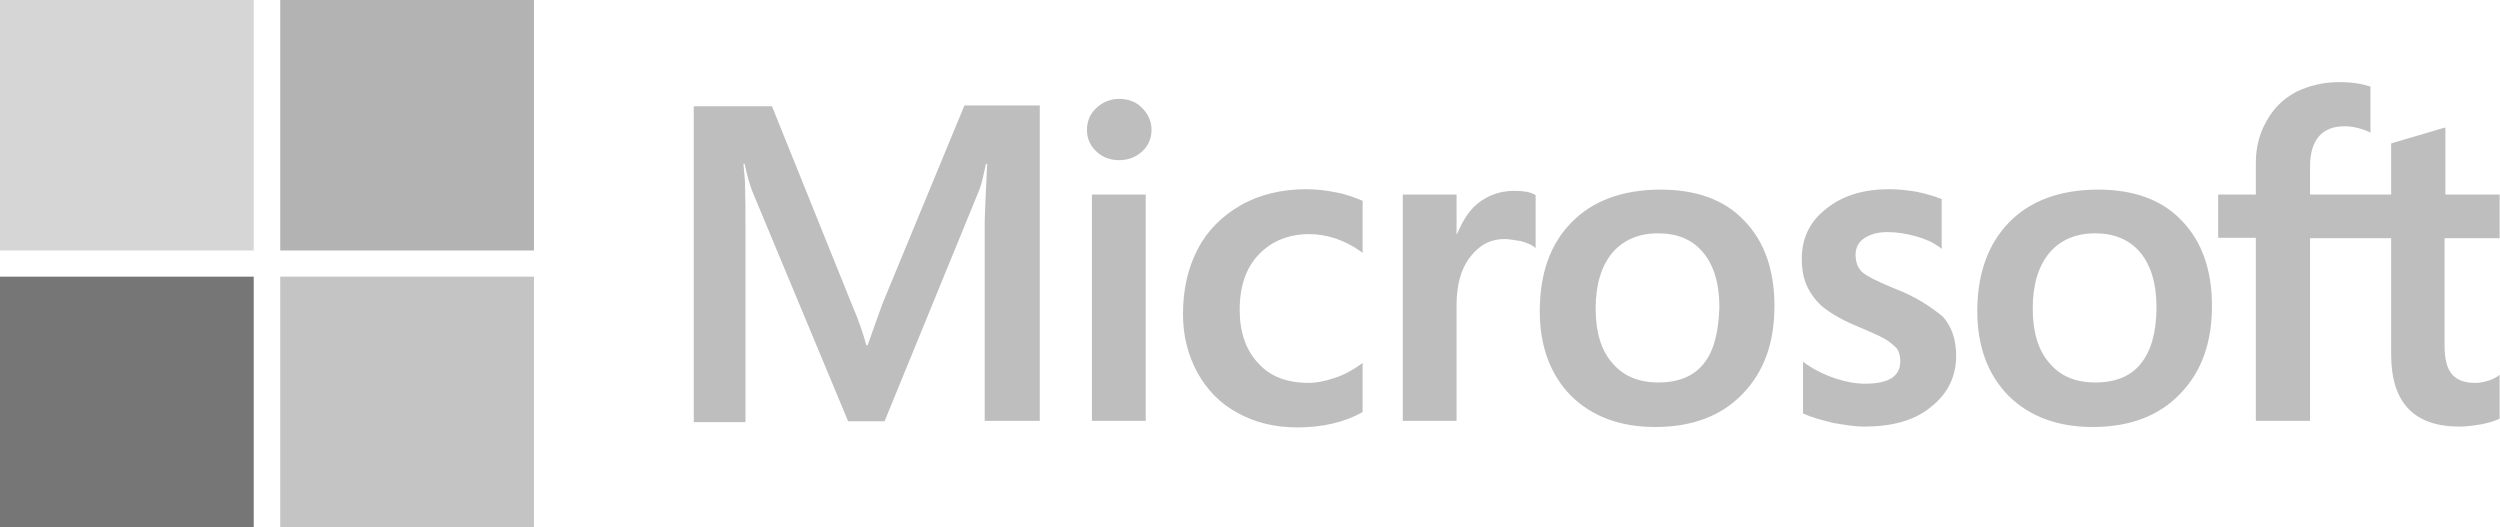 <svg width="166" height="35" viewBox="0 0 166 35" fill="none" xmlns="http://www.w3.org/2000/svg">
<g clip-path="url(#clip0_160_3804)">
<path d="M58.597 20.16L57.608 22.927H57.525C57.36 22.303 57.058 21.353 56.563 20.214L51.259 7.055H46.065V28.028H49.5V15.086C49.5 14.272 49.5 13.349 49.472 12.21C49.445 11.64 49.39 11.206 49.362 10.88H49.445C49.61 11.694 49.802 12.291 49.94 12.671L56.316 27.973H58.734L65.055 12.535C65.193 12.183 65.33 11.477 65.468 10.88H65.55C65.468 12.427 65.413 13.811 65.385 14.652V27.946H69.041V7.001H64.039L58.597 20.16ZM72.504 12.915H76.076V27.946H72.504V12.915ZM74.317 6.566C73.713 6.566 73.218 6.784 72.806 7.163C72.394 7.543 72.174 8.032 72.174 8.628C72.174 9.198 72.394 9.687 72.806 10.066C73.218 10.446 73.713 10.636 74.317 10.636C74.922 10.636 75.444 10.419 75.829 10.066C76.241 9.687 76.461 9.198 76.461 8.628C76.461 8.059 76.241 7.57 75.829 7.163C75.472 6.784 74.95 6.566 74.317 6.566ZM88.746 12.78C88.087 12.644 87.4 12.563 86.74 12.563C85.118 12.563 83.634 12.915 82.398 13.621C81.161 14.326 80.171 15.303 79.539 16.524C78.88 17.772 78.55 19.21 78.55 20.865C78.55 22.303 78.88 23.578 79.512 24.745C80.144 25.884 81.023 26.807 82.205 27.431C83.332 28.055 84.651 28.38 86.135 28.38C87.839 28.38 89.296 28.028 90.45 27.377L90.478 27.349V24.094L90.34 24.202C89.818 24.582 89.213 24.907 88.609 25.098C87.977 25.314 87.4 25.423 86.905 25.423C85.476 25.423 84.349 25.016 83.552 24.121C82.727 23.253 82.315 22.059 82.315 20.566C82.315 19.02 82.727 17.799 83.579 16.904C84.431 16.008 85.558 15.547 86.932 15.547C88.087 15.547 89.268 15.927 90.34 16.687L90.478 16.795V13.349L90.45 13.322C89.983 13.132 89.461 12.915 88.746 12.78ZM100.537 12.671C99.657 12.671 98.833 12.942 98.118 13.512C97.513 14.001 97.101 14.706 96.744 15.547H96.716V12.915H93.144V27.946H96.716V20.268C96.716 18.966 96.991 17.88 97.596 17.094C98.201 16.28 98.97 15.873 99.904 15.873C100.234 15.873 100.564 15.954 100.976 16.008C101.361 16.117 101.636 16.225 101.828 16.361L101.966 16.47V12.942L101.883 12.915C101.636 12.752 101.141 12.671 100.537 12.671ZM110.266 12.59C107.765 12.59 105.758 13.322 104.357 14.76C102.928 16.198 102.241 18.179 102.241 20.675C102.241 23.008 102.955 24.907 104.329 26.291C105.704 27.648 107.572 28.353 109.908 28.353C112.355 28.353 114.306 27.621 115.707 26.156C117.137 24.691 117.824 22.737 117.824 20.322C117.824 17.935 117.164 16.035 115.817 14.652C114.526 13.268 112.629 12.59 110.266 12.59ZM113.124 24.148C112.464 24.989 111.42 25.396 110.128 25.396C108.837 25.396 107.792 24.989 107.05 24.094C106.308 23.253 105.951 22.032 105.951 20.485C105.951 18.884 106.336 17.663 107.05 16.795C107.792 15.927 108.809 15.493 110.101 15.493C111.365 15.493 112.355 15.9 113.069 16.741C113.784 17.582 114.168 18.803 114.168 20.404C114.113 22.032 113.811 23.307 113.124 24.148ZM125.794 19.156C124.667 18.694 123.953 18.342 123.623 18.043C123.348 17.772 123.21 17.392 123.21 16.904C123.21 16.497 123.375 16.09 123.788 15.818C124.2 15.547 124.667 15.411 125.354 15.411C125.959 15.411 126.591 15.52 127.196 15.683C127.8 15.845 128.35 16.09 128.79 16.415L128.927 16.524V13.214L128.845 13.187C128.432 13.024 127.883 12.861 127.223 12.725C126.563 12.617 125.959 12.563 125.464 12.563C123.76 12.563 122.358 12.97 121.259 13.865C120.16 14.706 119.638 15.845 119.638 17.175C119.638 17.88 119.748 18.504 119.995 19.02C120.242 19.535 120.6 20.024 121.094 20.431C121.589 20.811 122.304 21.245 123.293 21.652C124.117 22.004 124.75 22.276 125.134 22.493C125.519 22.71 125.766 22.954 125.959 23.144C126.096 23.361 126.179 23.632 126.179 23.985C126.179 24.989 125.409 25.477 123.843 25.477C123.238 25.477 122.606 25.369 121.864 25.125C121.122 24.88 120.435 24.528 119.857 24.121L119.72 24.012V27.458L119.803 27.485C120.325 27.729 120.957 27.892 121.726 28.082C122.496 28.218 123.183 28.326 123.788 28.326C125.629 28.326 127.141 27.919 128.212 27.024C129.312 26.156 129.889 25.043 129.889 23.605C129.889 22.601 129.614 21.706 129.009 21.028C128.212 20.377 127.223 19.698 125.794 19.156ZM139.316 12.59C136.815 12.59 134.808 13.322 133.407 14.76C132.005 16.198 131.291 18.179 131.291 20.675C131.291 23.008 132.005 24.907 133.379 26.291C134.754 27.648 136.622 28.353 138.958 28.353C141.405 28.353 143.356 27.621 144.757 26.156C146.187 24.691 146.874 22.737 146.874 20.322C146.874 17.935 146.214 16.035 144.867 14.652C143.576 13.268 141.679 12.59 139.316 12.59ZM142.147 24.148C141.487 24.989 140.443 25.396 139.151 25.396C137.832 25.396 136.815 24.989 136.073 24.094C135.331 23.253 134.973 22.032 134.973 20.485C134.973 18.884 135.358 17.663 136.073 16.795C136.815 15.927 137.832 15.493 139.123 15.493C140.36 15.493 141.377 15.9 142.092 16.741C142.806 17.582 143.191 18.803 143.191 20.404C143.191 22.032 142.834 23.307 142.147 24.148ZM165.975 15.818V12.915H162.374V8.466L162.264 8.493L158.856 9.497L158.774 9.524V12.915H153.387V11.016C153.387 10.148 153.607 9.47 153.992 9.035C154.377 8.601 154.954 8.384 155.668 8.384C156.163 8.384 156.685 8.493 157.262 8.737L157.4 8.818V5.752L157.317 5.725C156.823 5.563 156.163 5.454 155.311 5.454C154.239 5.454 153.305 5.698 152.453 6.105C151.601 6.566 150.969 7.19 150.502 8.032C150.034 8.846 149.787 9.768 149.787 10.826V12.915H147.286V15.791H149.787V27.946H153.387V15.818H158.774V23.551C158.774 26.725 160.286 28.326 163.309 28.326C163.804 28.326 164.326 28.245 164.82 28.163C165.343 28.055 165.727 27.919 165.947 27.811L165.975 27.784V24.88L165.837 24.989C165.617 25.125 165.425 25.233 165.095 25.314C164.82 25.396 164.573 25.423 164.381 25.423C163.666 25.423 163.171 25.26 162.814 24.853C162.484 24.473 162.319 23.849 162.319 22.927V15.818H165.975Z" fill="#BEBEBE"/>
<path d="M0 0H16.847V16.632H0V0Z" fill="#D6D6D6"/>
<path d="M18.607 0H35.455V16.632H18.607V0Z" fill="#B3B3B3"/>
<path d="M0 18.369H16.847V35.001H0V18.369Z" fill="#767676"/>
<path d="M18.607 18.369H35.455V35.001H18.607V18.369Z" fill="#C4C4C4"/>
</g>
<defs>
<clipPath id="clip0_160_3804">
<rect width="166" height="35" fill="white"/>
</clipPath>
</defs>
</svg>
